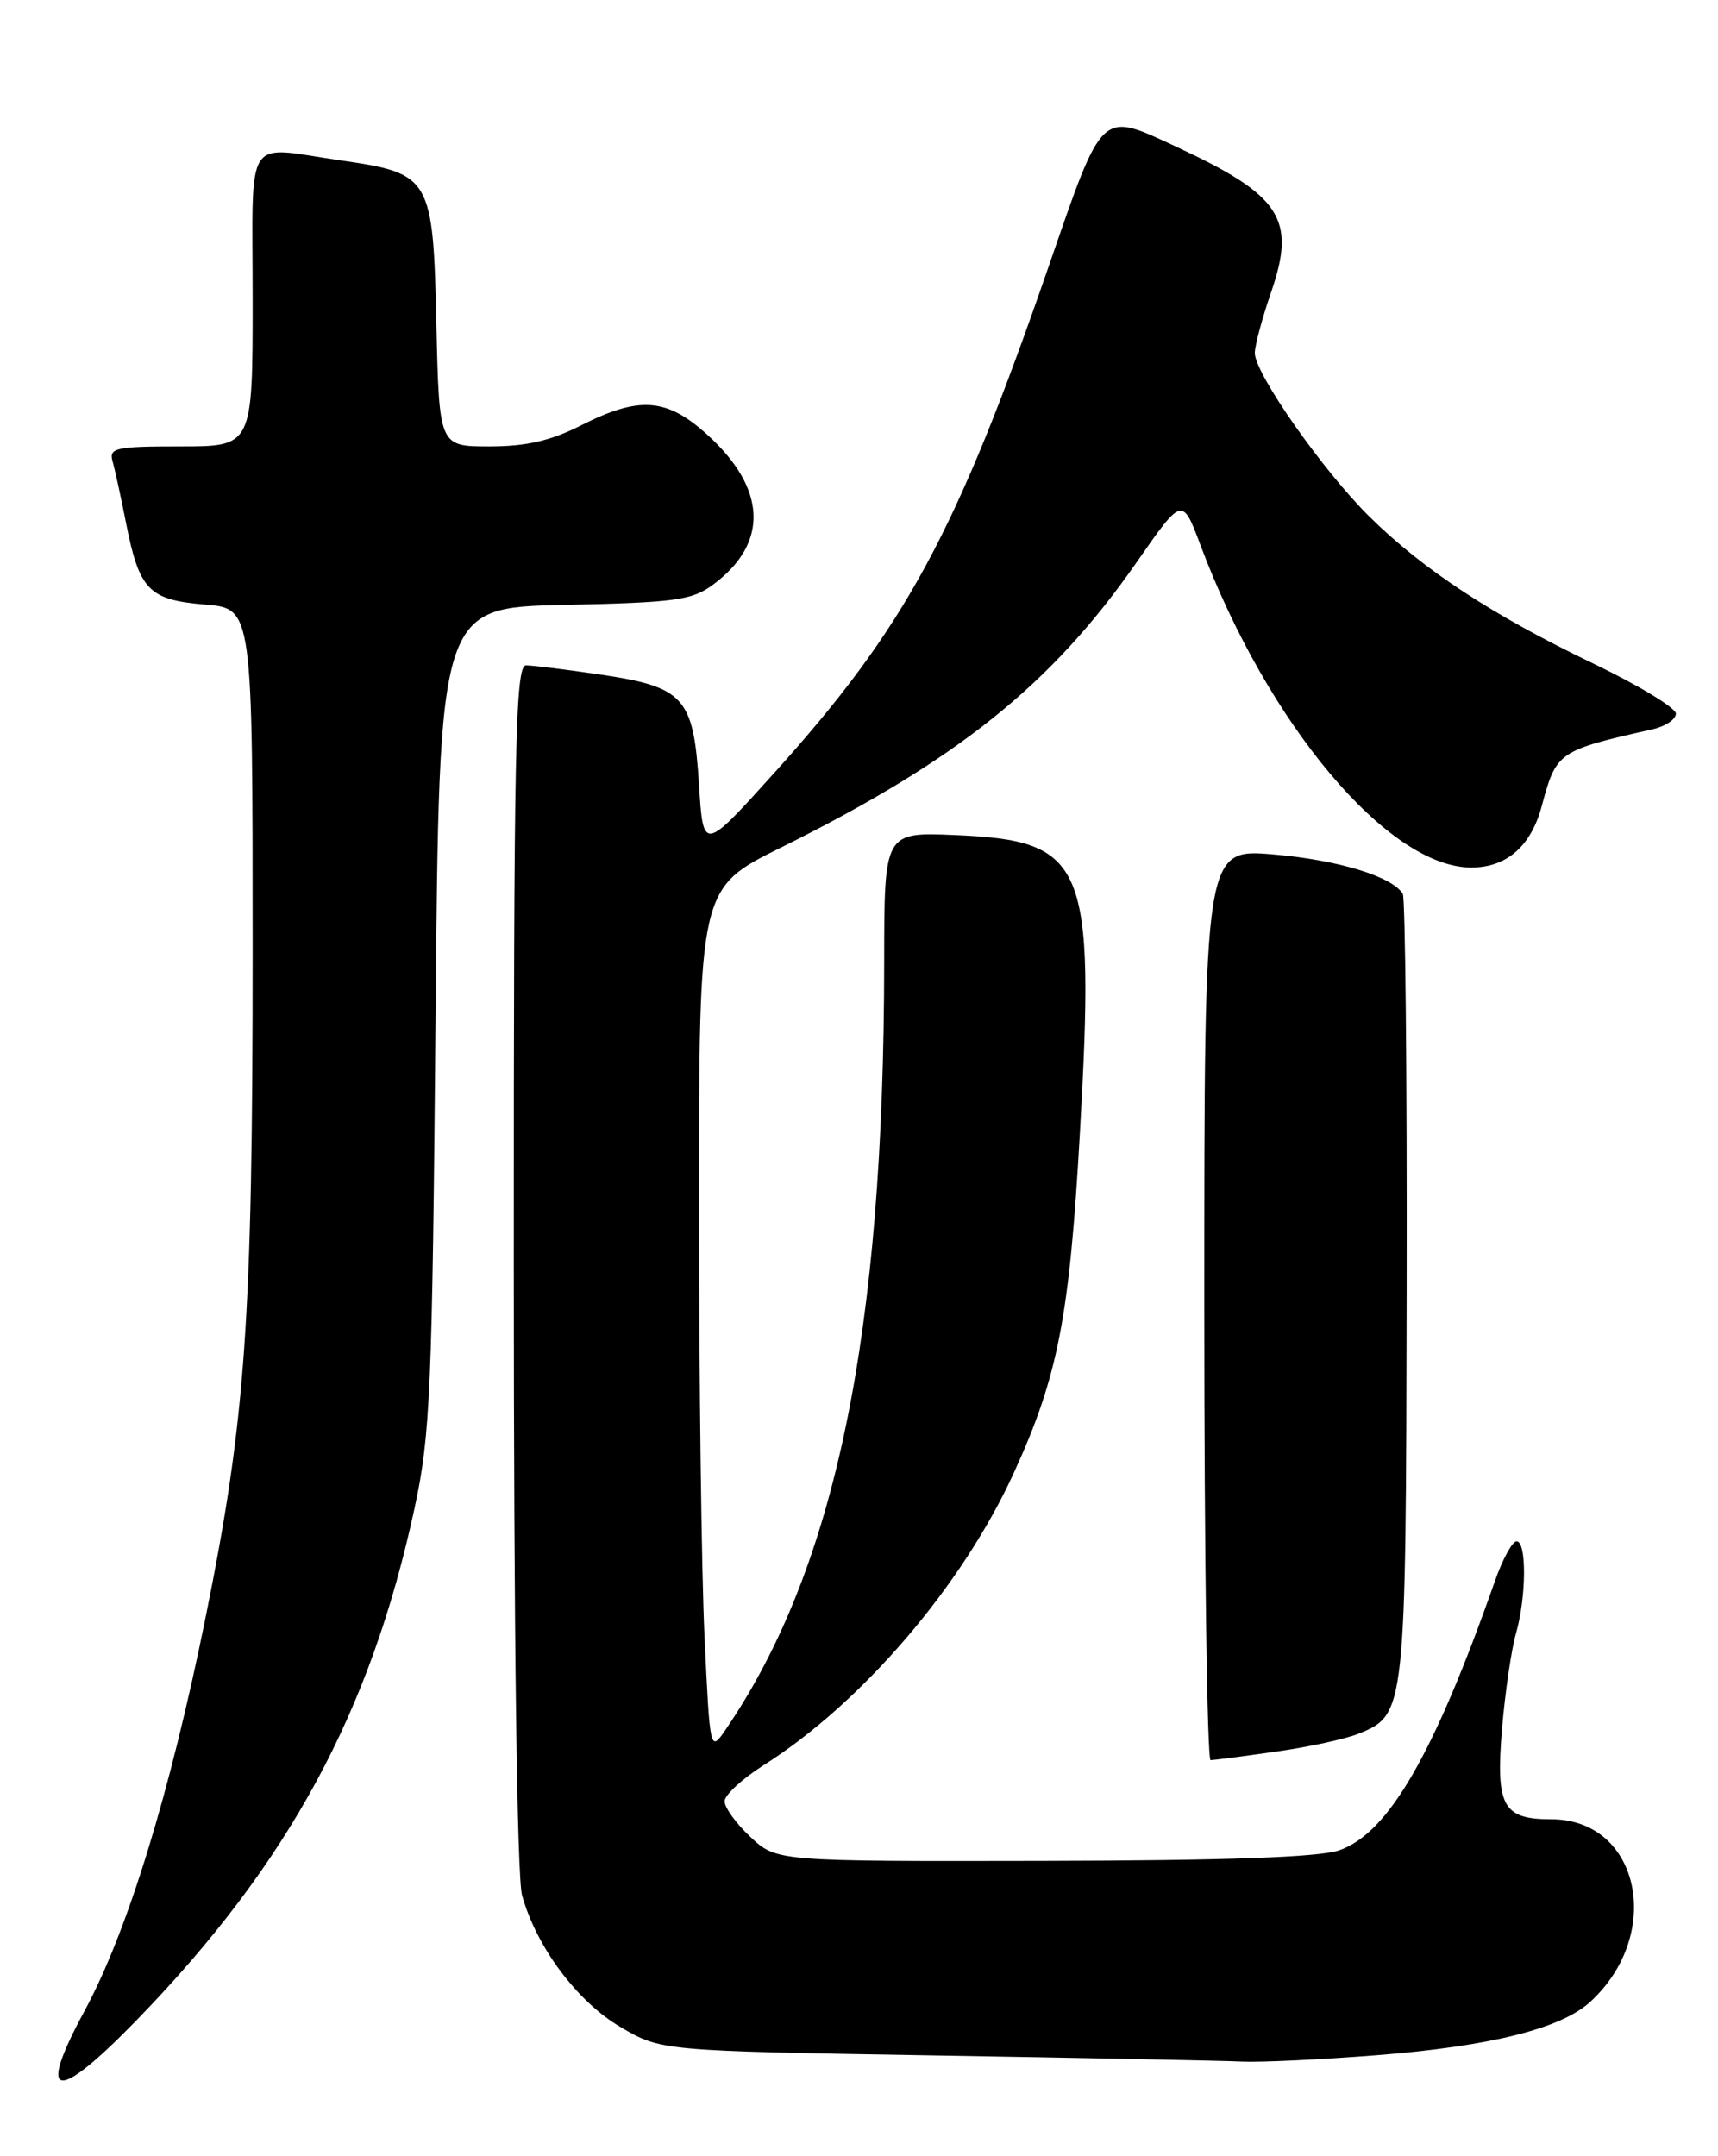 <?xml version="1.0" encoding="UTF-8" standalone="no"?>
<!DOCTYPE svg PUBLIC "-//W3C//DTD SVG 1.1//EN" "http://www.w3.org/Graphics/SVG/1.1/DTD/svg11.dtd" >
<svg xmlns="http://www.w3.org/2000/svg" xmlns:xlink="http://www.w3.org/1999/xlink" version="1.1" viewBox="0 0 204 256">
 <g >
 <path fill="currentColor"
d=" M 16.32 239.75 C 34.29 221.22 44.02 203.25 49.24 179.00 C 51.10 170.36 51.33 165.11 51.72 120.82 C 52.15 72.14 52.15 72.14 67.01 71.82 C 80.21 71.54 82.17 71.27 84.68 69.41 C 91.33 64.48 91.06 58.00 83.94 51.57 C 79.15 47.24 75.90 47.01 69.00 50.50 C 65.38 52.34 62.48 53.00 58.11 53.00 C 52.15 53.00 52.15 53.00 51.82 38.52 C 51.43 21.04 51.17 20.59 40.50 19.05 C 28.84 17.37 30.00 15.55 30.00 35.50 C 30.00 53.00 30.00 53.00 21.43 53.00 C 13.75 53.00 12.92 53.18 13.36 54.75 C 13.64 55.71 14.36 59.03 14.97 62.12 C 16.55 70.08 17.66 71.22 24.35 71.78 C 30.00 72.25 30.00 72.25 30.00 112.88 C 30.00 156.78 29.17 168.51 24.43 191.94 C 20.18 212.95 15.14 229.33 10.02 238.79 C 4.27 249.40 6.61 249.76 16.32 239.75 Z  M 163.50 244.01 C 176.99 242.95 185.38 240.85 188.85 237.66 C 197.62 229.59 194.70 216.00 184.20 216.00 C 178.43 216.00 177.59 214.45 178.36 205.20 C 178.72 200.94 179.46 195.89 180.00 193.98 C 181.25 189.63 181.30 183.00 180.08 183.00 C 179.58 183.00 178.41 185.14 177.50 187.75 C 170.26 208.34 164.84 217.70 159.00 219.69 C 156.59 220.51 145.61 220.90 123.86 220.94 C 92.21 221.00 92.21 221.00 89.11 218.10 C 87.40 216.50 86.02 214.59 86.04 213.85 C 86.06 213.11 88.15 211.18 90.69 209.57 C 102.38 202.16 114.27 188.26 120.40 174.84 C 125.63 163.41 127.00 156.35 128.23 134.50 C 130.05 102.45 128.94 99.80 113.43 99.15 C 105.00 98.79 105.00 98.79 104.99 114.15 C 104.97 158.36 99.24 186.14 86.21 205.29 C 84.31 208.07 84.31 208.07 83.66 194.38 C 83.30 186.85 83.00 163.76 83.00 143.07 C 83.00 105.45 83.00 105.45 92.75 100.62 C 113.70 90.23 124.88 81.26 134.98 66.74 C 140.39 58.97 140.39 58.97 142.56 64.76 C 150.55 86.00 164.84 103.00 174.71 103.00 C 178.90 103.00 181.80 100.47 183.07 95.71 C 184.80 89.25 184.99 89.12 196.25 86.58 C 197.76 86.24 199.00 85.41 199.00 84.73 C 199.00 84.05 194.61 81.39 189.25 78.81 C 177.23 73.05 169.00 67.65 162.62 61.35 C 157.11 55.92 149.00 44.35 149.00 41.92 C 149.00 41.03 149.88 37.75 150.96 34.62 C 153.92 26.01 152.10 23.21 139.84 17.50 C 130.59 13.20 131.04 12.77 124.48 31.75 C 113.55 63.35 107.48 74.54 91.90 91.81 C 83.50 101.12 83.50 101.12 83.00 93.16 C 82.35 82.80 81.26 81.58 71.41 80.11 C 67.29 79.50 63.26 79.00 62.46 79.00 C 61.19 79.00 61.00 88.47 61.01 150.25 C 61.01 193.79 61.39 222.87 61.99 225.03 C 63.70 231.17 68.53 237.64 73.67 240.66 C 78.50 243.50 78.50 243.50 111.00 244.04 C 128.88 244.34 145.30 244.66 147.50 244.77 C 149.70 244.87 156.90 244.53 163.50 244.01 Z  M 151.50 207.97 C 155.35 207.43 159.76 206.47 161.30 205.85 C 166.91 203.58 166.94 203.33 167.03 153.10 C 167.08 127.74 166.87 106.60 166.57 106.12 C 165.30 104.06 158.92 102.11 151.25 101.45 C 143.00 100.74 143.00 100.74 143.00 154.87 C 143.00 184.64 143.34 208.99 143.75 208.98 C 144.16 208.97 147.65 208.52 151.50 207.97 Z "/>
</g>
</svg>